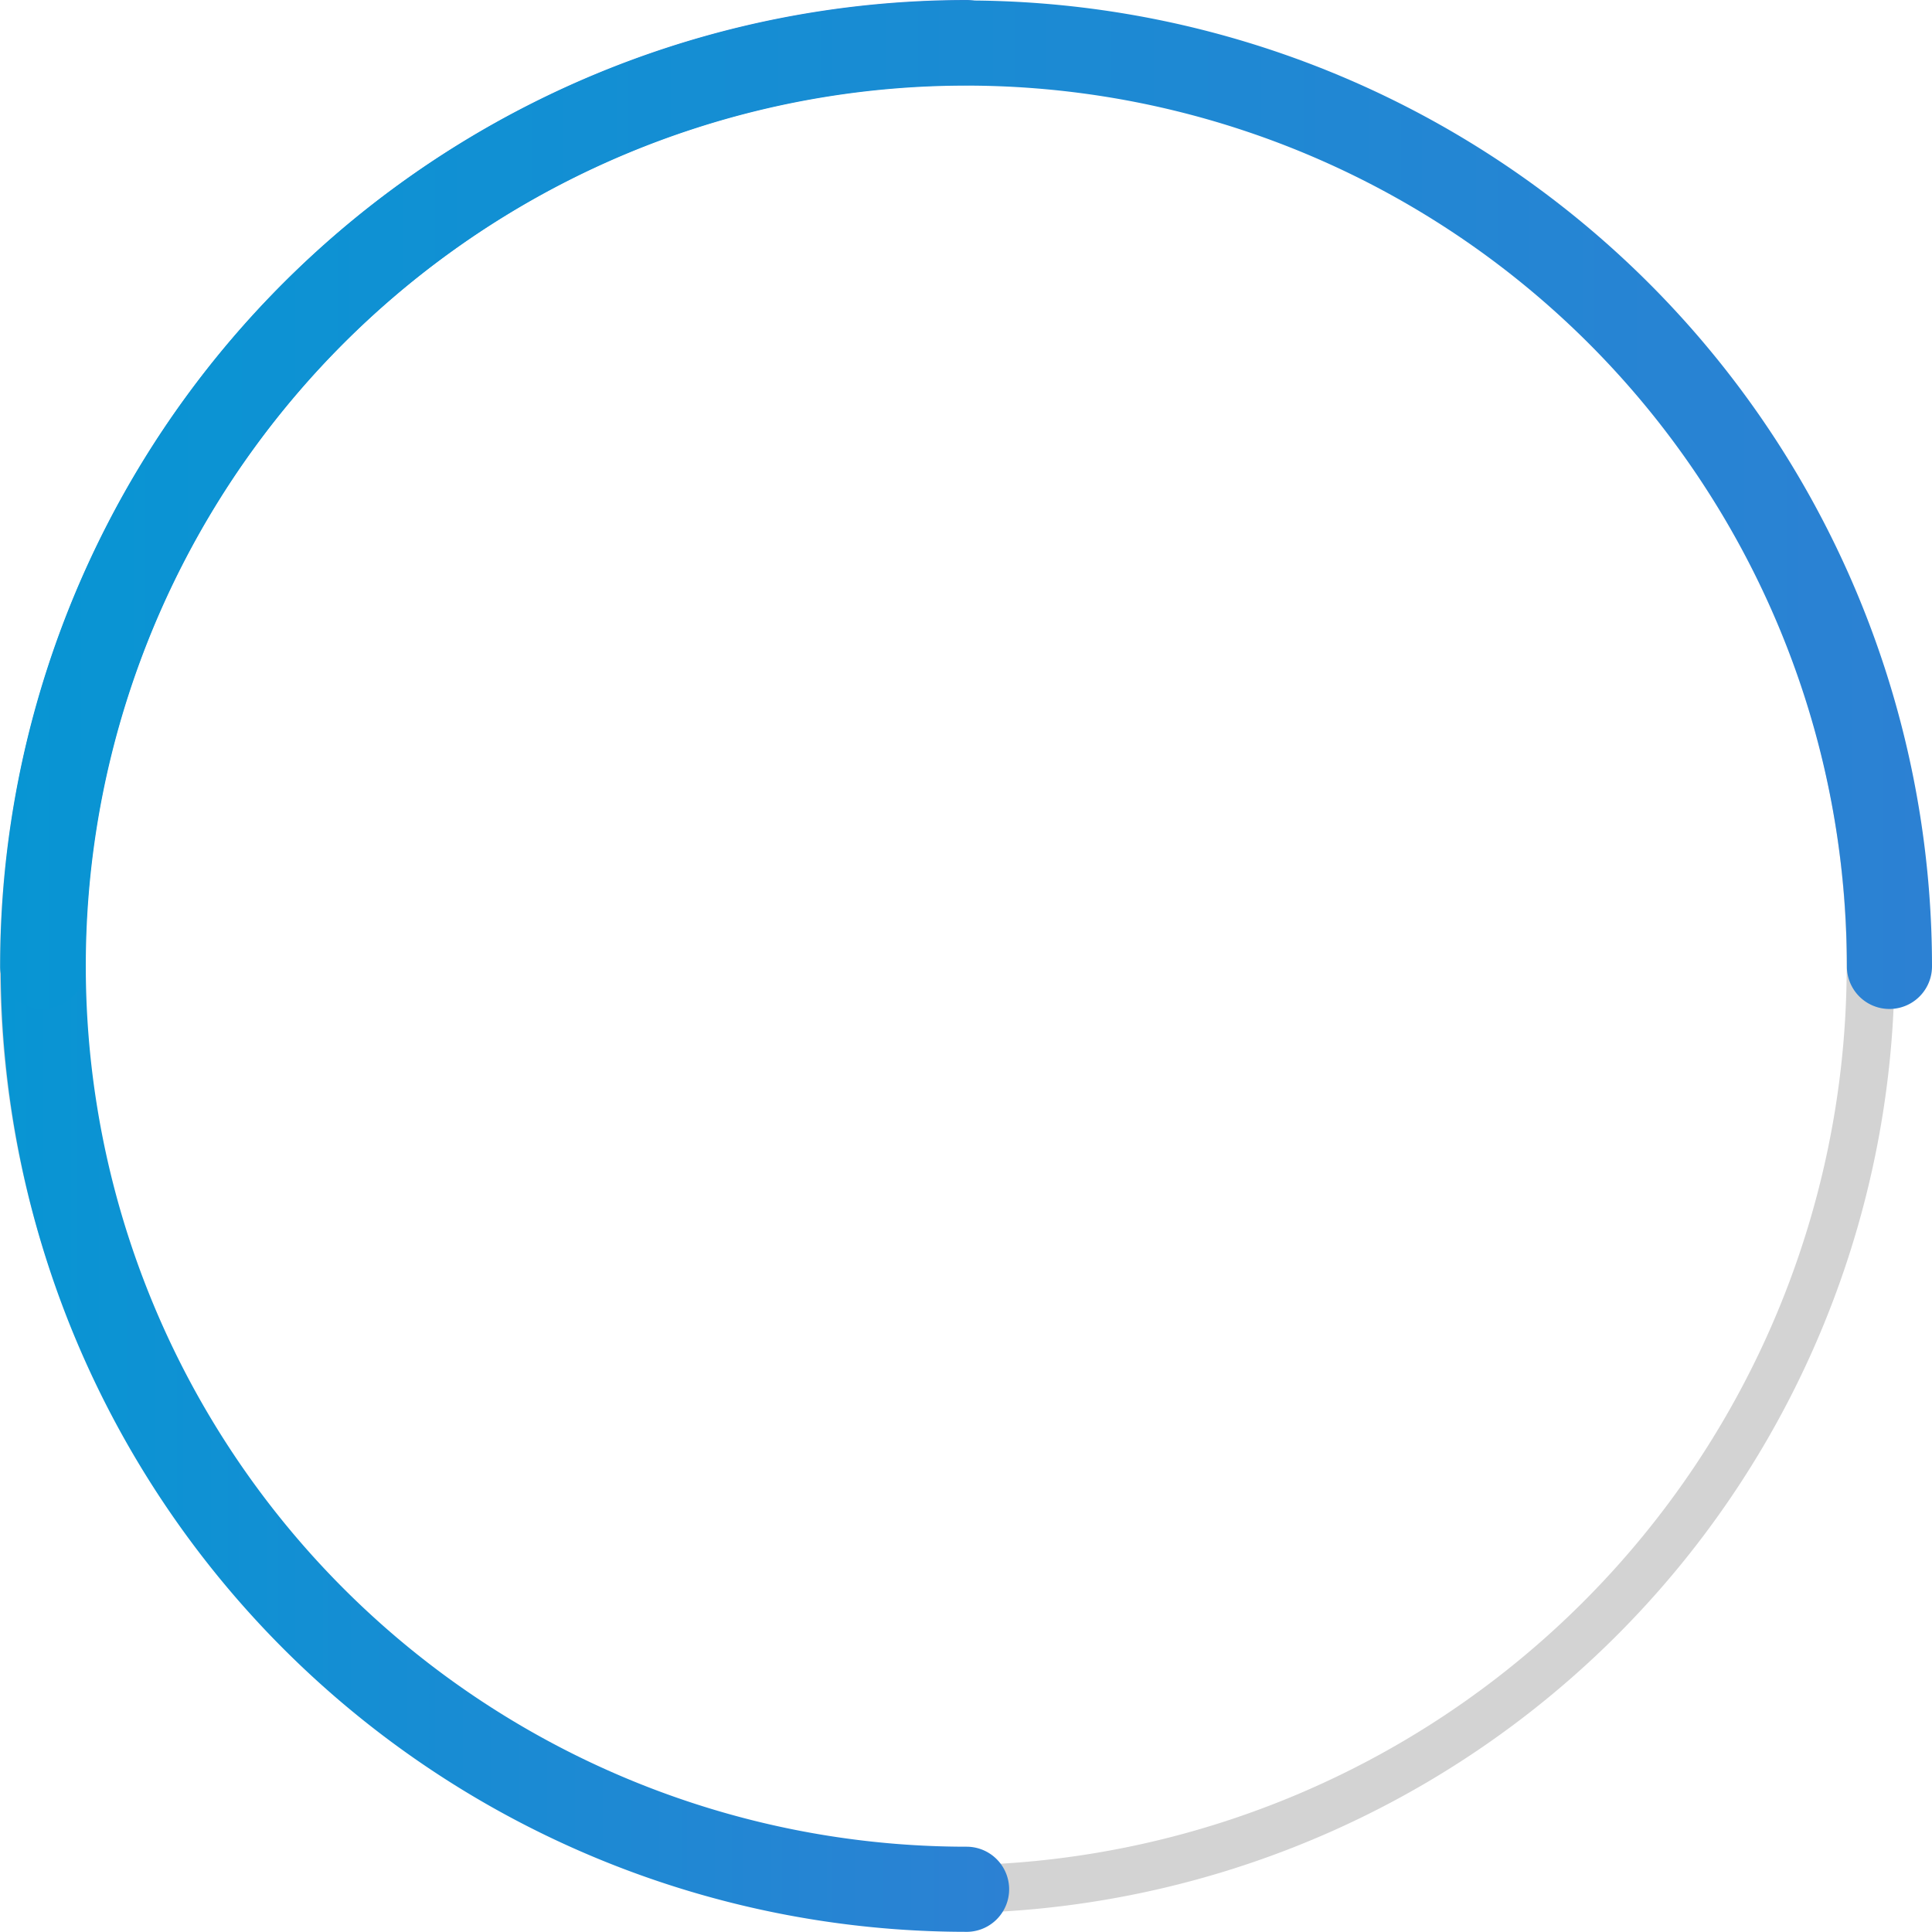 <svg xmlns="http://www.w3.org/2000/svg" xmlns:xlink="http://www.w3.org/1999/xlink" viewBox="0 0 121.981 121.97"><defs><linearGradient id="linear-gradient" x1="0.042" y1="60.985" x2="63.715" y2="60.985" gradientUnits="userSpaceOnUse"><stop offset="0" stop-color="#0895d3"/><stop offset="1" stop-color="#2c81d3"/></linearGradient><linearGradient id="linear-gradient-2" x1="0.011" y1="31.867" x2="121.981" y2="31.867" xlink:href="#linear-gradient"/></defs><g id="Layer_2" data-name="Layer 2"><g id="Layer_2-2" data-name="Layer 2"><path d="M59.809,120.794a59.809,59.809,0,1,1,59.809-59.809A59.877,59.877,0,0,1,59.809,120.794Zm0-116.595a56.786,56.786,0,1,0,56.786,56.786A56.851,56.851,0,0,0,59.809,4.199Z" style="fill:#d3d3d3"/><path d="M61.027,121.97A60.985,60.985,0,0,1,61.027,0a2.687,2.687,0,1,1,0,5.375,55.61,55.61,0,0,0,0,111.221,2.687,2.687,0,1,1,0,5.375Z" style="fill:url(#linear-gradient)"/><path d="M.011,61.016a60.985,60.985,0,0,1,121.97,0,2.687,2.687,0,1,1-5.375,0,55.61,55.61,0,0,0-111.221,0,2.687,2.687,0,1,1-5.375,0Z" style="fill:url(#linear-gradient-2)"/></g></g></svg>